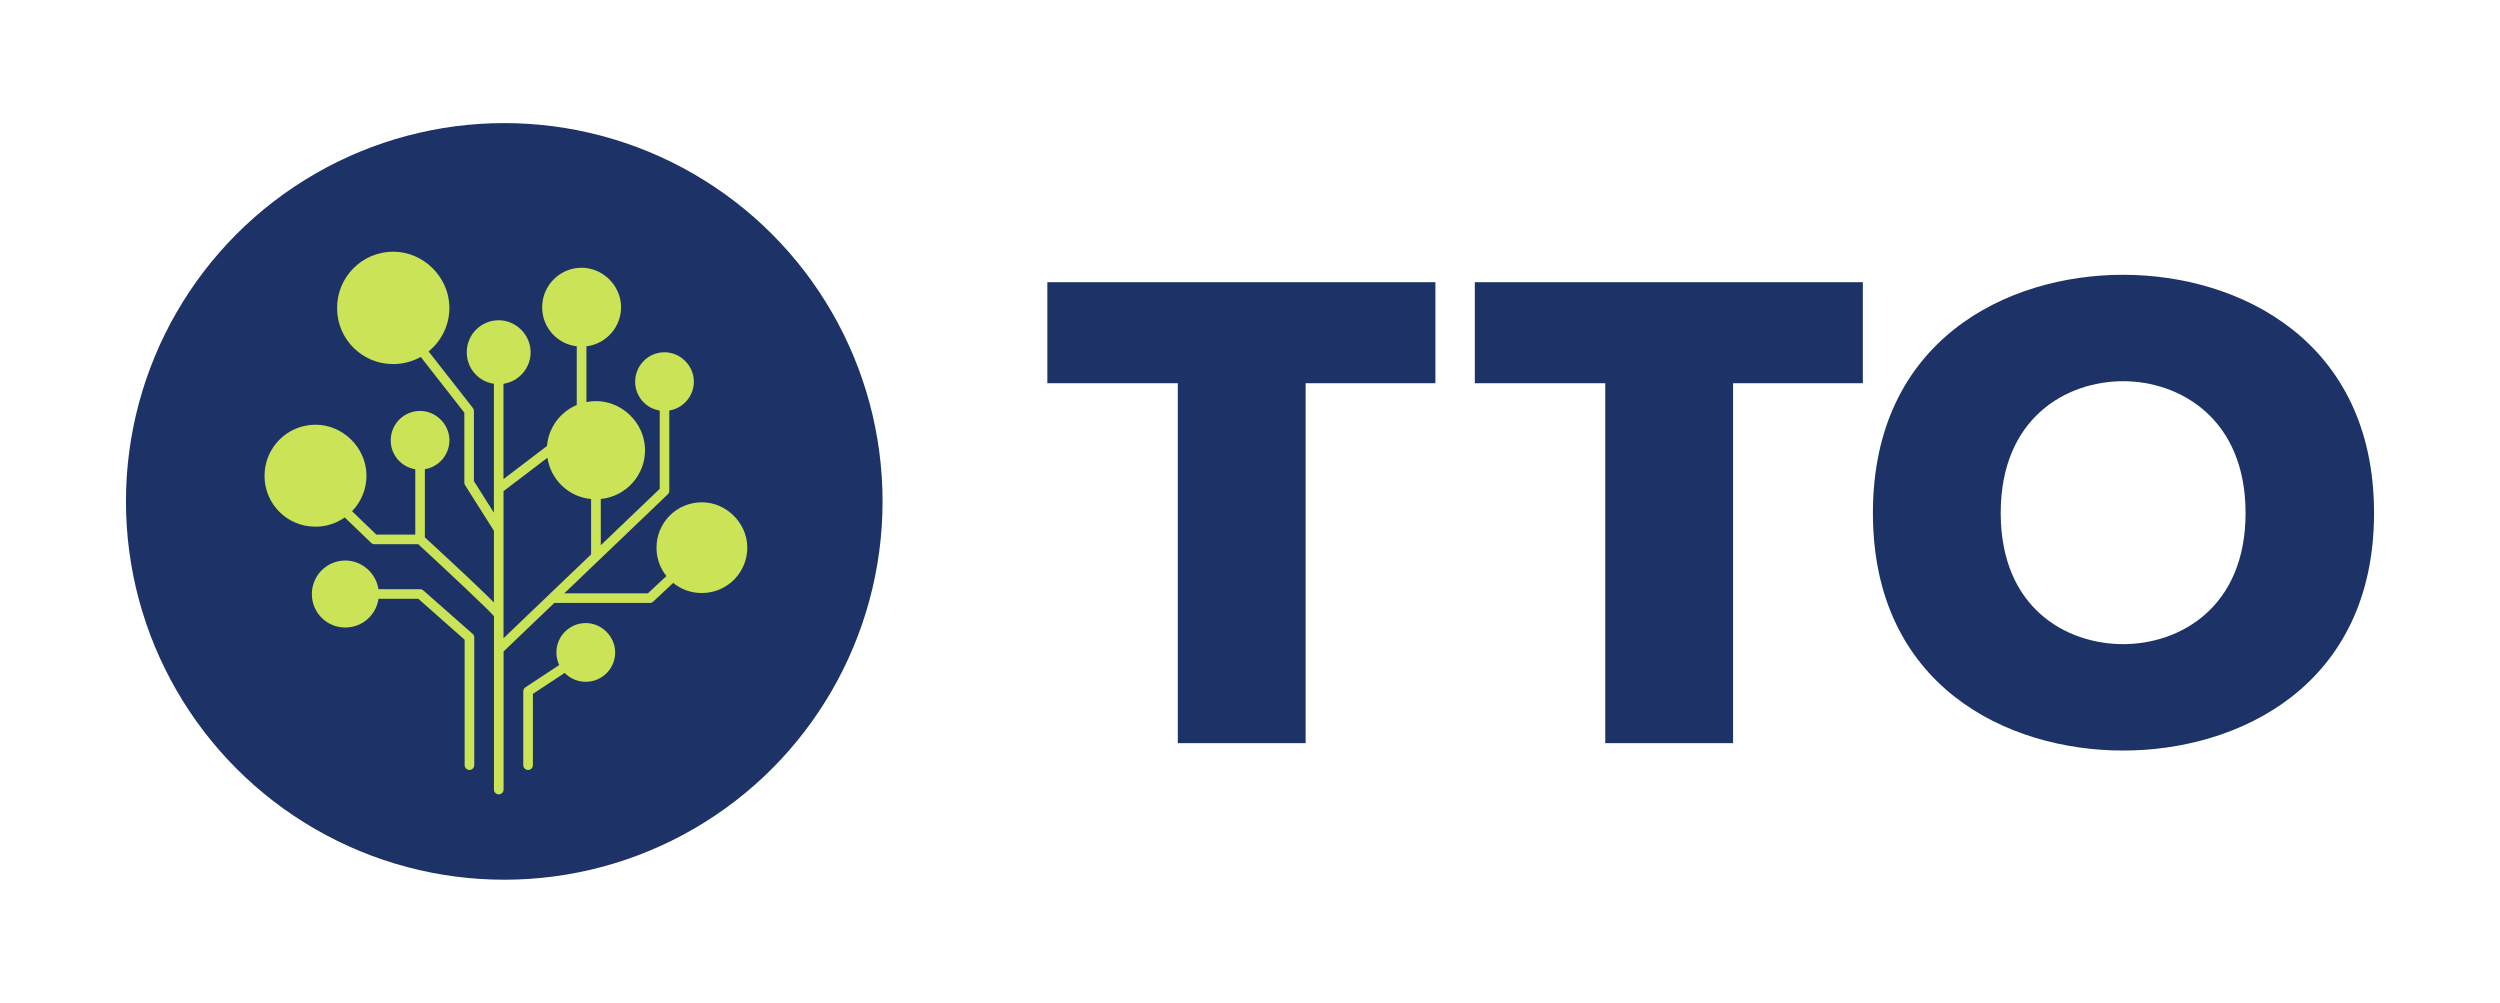 <?xml version="1.0" encoding="utf-8"?>
<!-- Generator: Adobe Illustrator 26.0.3, SVG Export Plug-In . SVG Version: 6.00 Build 0)  -->
<svg version="1.1" id="Layer_1" xmlns="http://www.w3.org/2000/svg" xmlns:xlink="http://www.w3.org/1999/xlink" x="0px" y="0px"
	 viewBox="0 0 482.74 193.64" style="enable-background:new 0 0 482.74 193.64;" xml:space="preserve">
<style type="text/css">
	.st0{fill:#1D3367;}
	.st1{fill:#FFFFFF;}
	.st2{fill:#CAE357;}
</style>
<g>
	<g>
		<path class="st0" d="M409.97,144.93c22.35,0,48.45-12.53,48.45-45.87s-26.1-46-48.45-46c-22.48,0-48.32,12.66-48.32,46
			S387.49,144.93,409.97,144.93z M409.97,73.61c10.85,0,23.64,7.11,23.64,25.45s-12.79,25.32-23.64,25.32
			c-10.98,0-23.64-6.98-23.64-25.32S398.99,73.61,409.97,73.61z"/>
		<polygon class="st0" points="277.17,54.49 202.24,54.49 202.24,74 227.43,74 227.43,143.5 252.11,143.5 252.11,74 277.17,74 		"/>
		<polygon class="st0" points="359.71,54.49 284.78,54.49 284.78,74 309.97,74 309.97,143.5 334.65,143.5 334.65,74 359.71,74 		"/>
	</g>
	<circle class="st0" cx="97.37" cy="96.82" r="73.05"/>
	<g>
		<path class="st2" d="M135.53,96.99c-4.9,0-8.83,4-8.76,8.88c0.02,2.03,0.73,3.89,1.91,5.36l-3.57,3.34h-16.15l19.99-19.12
			c0.18-0.17,0.29-0.42,0.29-0.67V79.27c2.75-0.45,4.82-2.87,4.74-5.74c-0.08-3.01-2.65-5.51-5.66-5.51c-3.17,0-5.71,2.59-5.67,5.75
			c0.02,2.79,2.07,5.09,4.74,5.51v15.11l-11.38,10.89v-8.93c4.9-0.48,8.68-4.66,8.54-9.69c-0.14-5.03-4.43-9.21-9.47-9.21
			c-0.63,0-1.24,0.07-1.84,0.18V66.87c3.85-0.47,6.79-3.79,6.68-7.77c-0.11-4.04-3.56-7.4-7.61-7.4c-4.25,0-7.67,3.48-7.62,7.72
			c0.03,3.86,2.95,7.02,6.68,7.45V78.2c-3.17,1.34-5.45,4.35-5.75,7.92l-8.4,6.39V74.11c3.03-0.46,5.33-3.11,5.24-6.27
			c-0.09-3.28-2.89-6-6.16-6c-3.45,0-6.22,2.82-6.17,6.26c0.02,3.07,2.3,5.58,5.24,6.01v24.89l-3.86-6.1V79.35
			c0-0.21-0.07-0.41-0.2-0.57l-8.55-10.92c2.52-2.05,4.11-5.2,4.01-8.71C86.62,53.39,81.7,48.6,75.94,48.6
			c-6.06,0-10.93,4.96-10.85,11c0.05,5.95,4.9,10.73,10.85,10.7c0.05,0,0.1,0,0.15,0c1.87-0.03,3.63-0.53,5.15-1.38l8.42,10.76v13.5
			c0,0.18,0.05,0.35,0.14,0.5l5.57,8.81v13.84c-1.88-1.91-5.68-5.52-13.34-12.58c0-0.03,0.01-0.06,0.01-0.09V90.6
			c2.75-0.45,4.82-2.87,4.74-5.74c-0.08-3.01-2.65-5.51-5.66-5.51c-3.17,0-5.71,2.59-5.67,5.75c0.02,2.79,2.07,5.09,4.74,5.51v12.62
			h-7.52l-4.69-4.52c1.78-1.84,2.86-4.36,2.78-7.13c-0.14-5.23-4.61-9.57-9.83-9.57c-5.5,0-9.92,4.5-9.85,9.98
			c0.04,5.4,4.45,9.74,9.84,9.71c0.05,0,0.09,0,0.14,0c2.05-0.03,3.95-0.68,5.51-1.78l5.09,4.9c0.17,0.17,0.4,0.26,0.64,0.26h8.46
			c5.26,4.86,13.42,12.49,14.62,13.9v33.48c0,0.51,0.42,0.93,0.93,0.93c0.51,0,0.93-0.42,0.93-0.93v-26.67l9.79-9.36h18.46
			c0.24,0,0.46-0.09,0.63-0.25l3.87-3.62c1.51,1.23,3.45,1.97,5.55,1.95c0.04,0,0.08,0,0.12,0c4.88-0.07,8.77-4.11,8.64-9.01
			C144.15,100.86,140.18,96.99,135.53,96.99z M97.23,94.84l8.48-6.45c0.64,4.26,4.11,7.58,8.43,7.97v10.69l-16.91,16.18V94.84z"/>
		<path class="st2" d="M113.11,120.31c-3.17,0-5.71,2.59-5.67,5.75c0.01,0.84,0.2,1.63,0.54,2.35l-6.52,4.3
			c-0.26,0.17-0.42,0.46-0.42,0.77v14.27c0,0.51,0.42,0.93,0.93,0.93c0.51,0,0.93-0.42,0.93-0.93v-13.77l6.14-4.04
			c1.03,1.06,2.48,1.72,4.08,1.71c0.03,0,0.05,0,0.08,0c3.16-0.04,5.67-2.66,5.59-5.83C118.69,122.81,116.12,120.31,113.11,120.31z"
			/>
		<path class="st2" d="M81.73,114c-0.17-0.15-0.39-0.23-0.61-0.23h-8.04c-0.46-3.09-3.21-5.54-6.39-5.54
			c-3.62,0-6.52,2.96-6.47,6.56c0.03,3.55,2.92,6.4,6.47,6.38c0.03,0,0.06,0,0.09,0c3.23-0.04,5.86-2.45,6.31-5.54h7.69l8.94,7.9
			v24.22c0,0.51,0.42,0.93,0.93,0.93c0.51,0,0.93-0.42,0.93-0.93V123.1c0-0.27-0.11-0.52-0.31-0.7L81.73,114z"/>
	</g>
</g>
</svg>
